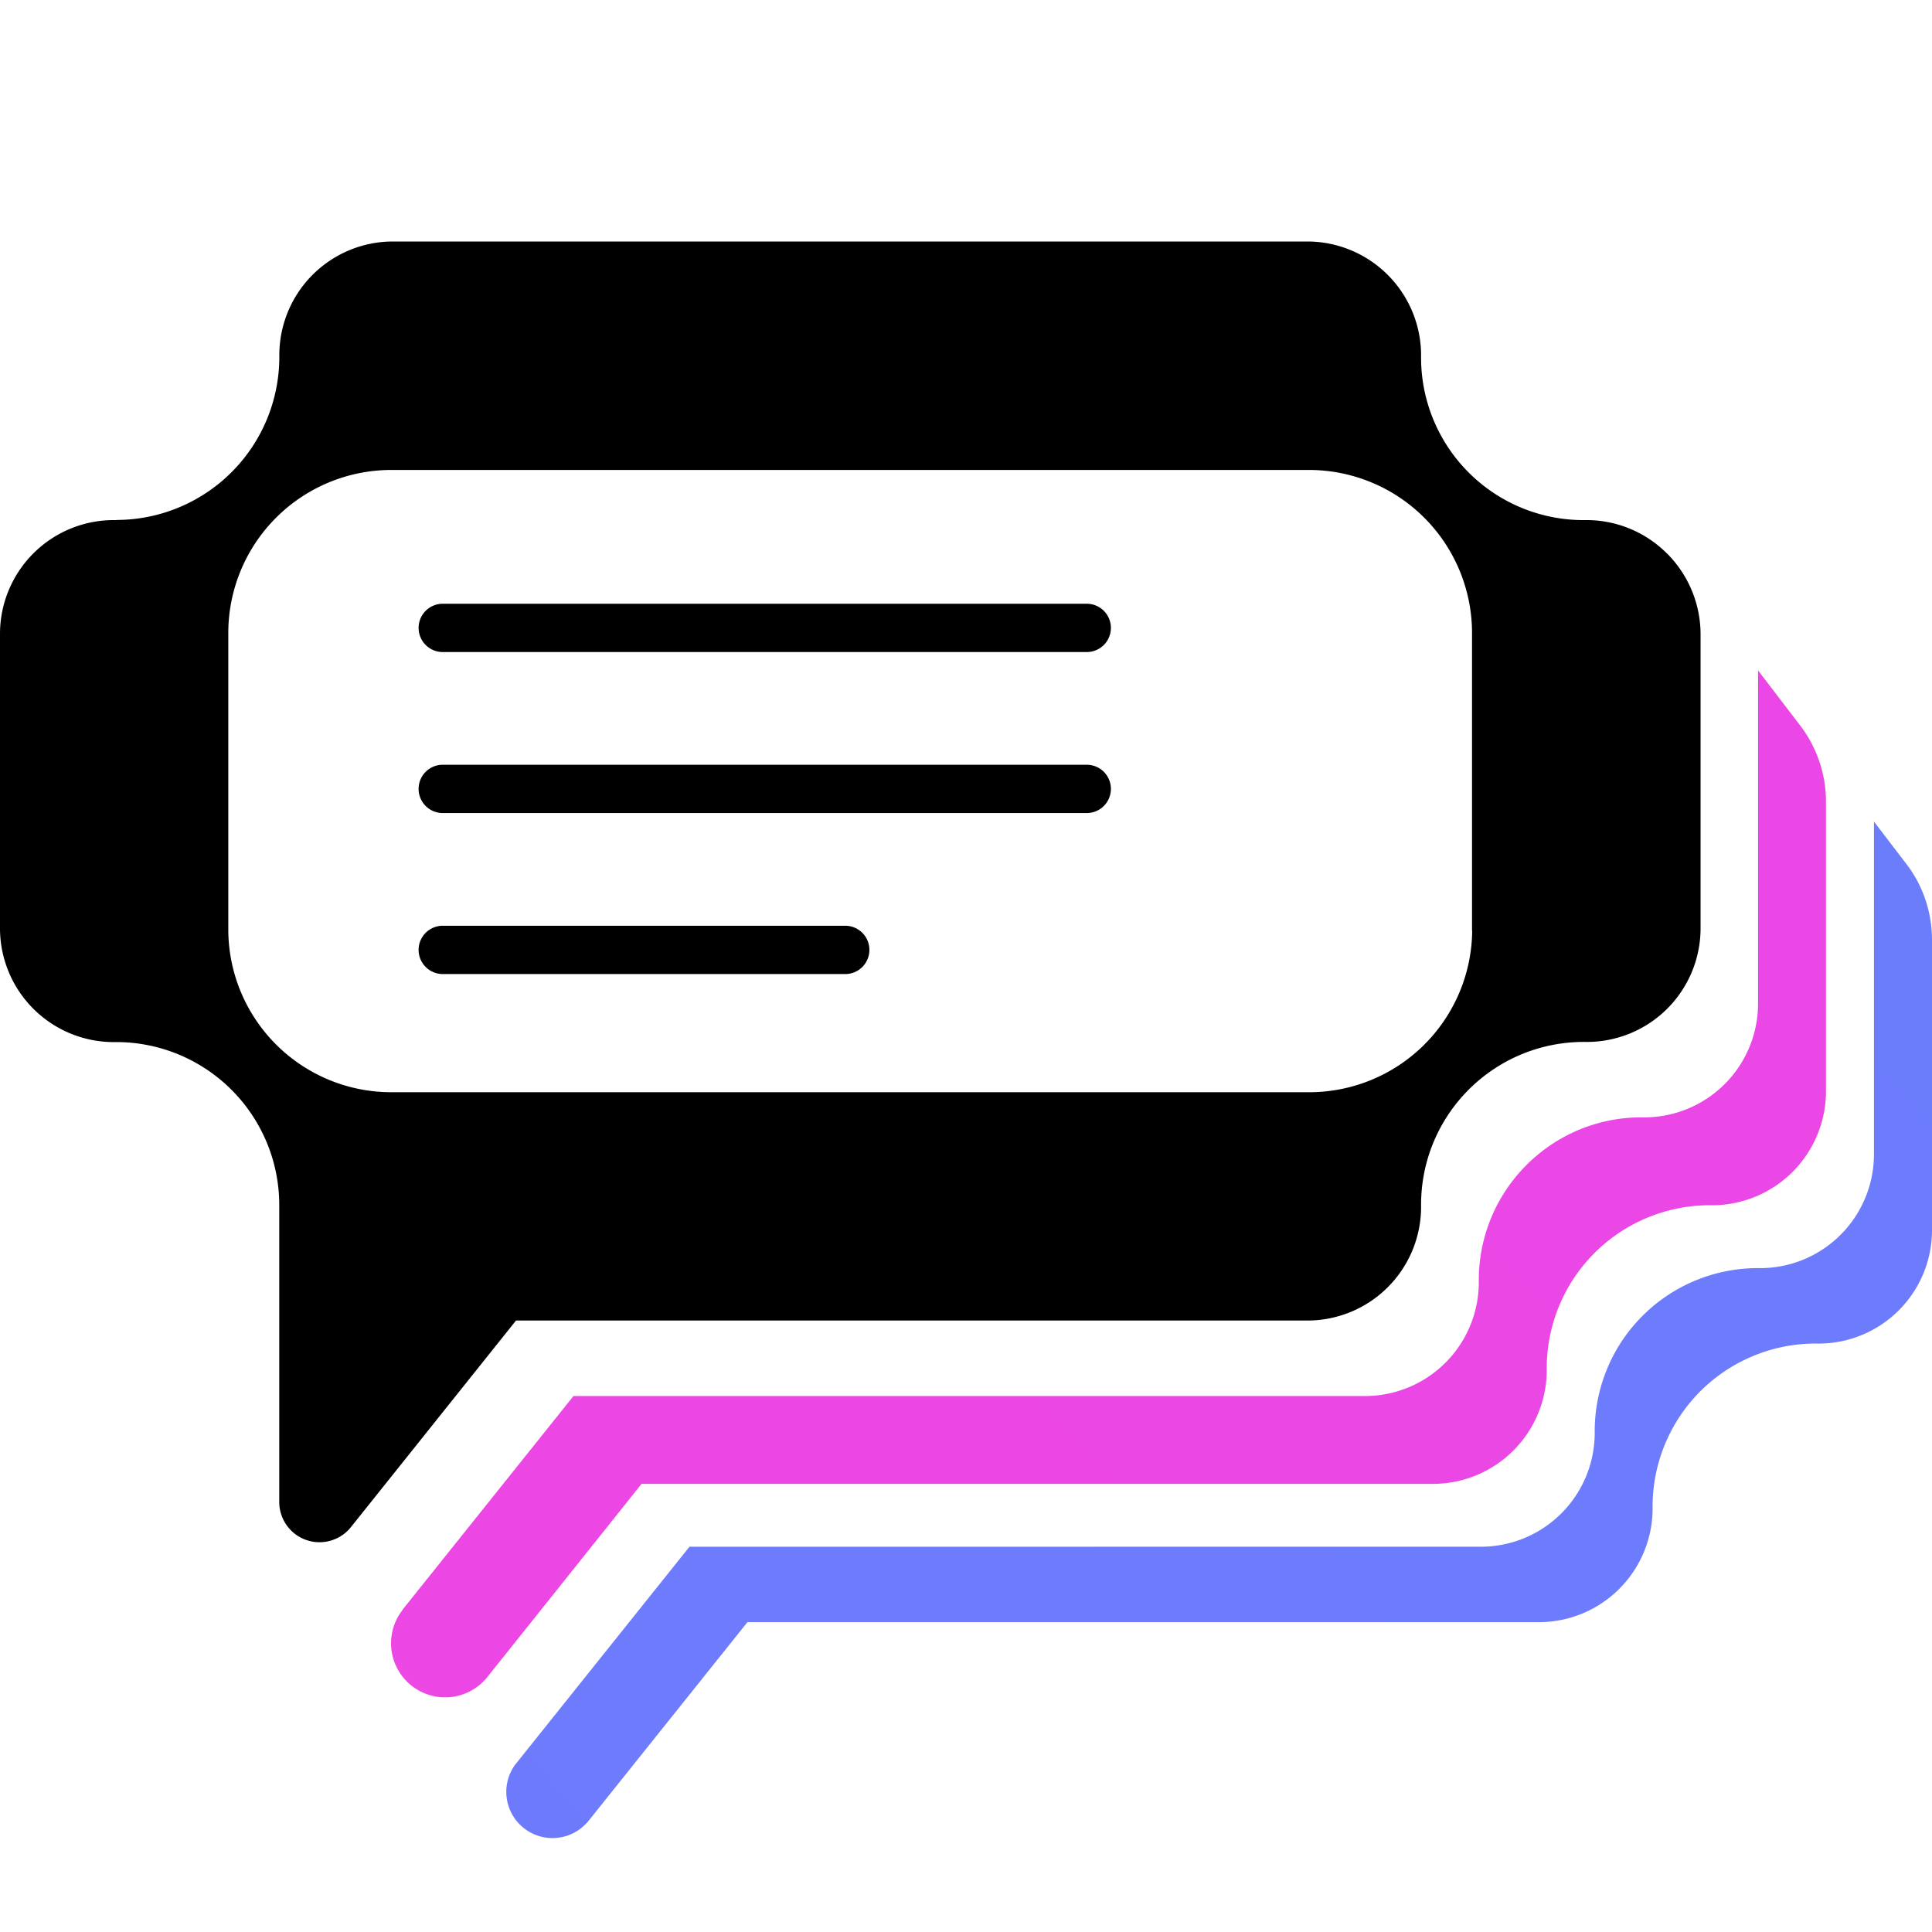 <svg fill="currentColor" fill-rule="evenodd" height="24" width="24" viewBox="0 0 24 24" xmlns="http://www.w3.org/2000/svg">
  <title>Poe List</title>
  <path d="M20.708 6.876a1.412 1.412 0 00-1.029-.415h-.006a2.019 2.019 0 01-2.02-2.023A1.415 1.415 0 0016.254 3H4.871A1.412 1.412 0 003.47 4.434a2.026 2.026 0 01-2.025 2.025v.002A1.414 1.414 0 000 7.883v3.642a1.414 1.414 0 001.444 1.42 2.025 2.025 0 012.025 2.02v3.693a.5.5 0 00.89.313l2.051-2.567h9.843a1.412 1.412 0 001.4-1.434v-.002c0-1.12.904-2.025 2.026-2.025a1.412 1.412 0 001.446-1.42V7.88c0-.363-.14-.727-.417-1.005zm-2.42 4.687a2.025 2.025 0 01-2.025 2.005H4.861a2.025 2.025 0 01-2.025-2.005v-3.72A2.026 2.026 0 014.86 5.838h11.4a2.026 2.026 0 012.026 2.005v3.72h.002z"/>
  <path d="M5.5 7.5h8a.3.3 0 010 .6h-8a.3.3 0 010-.6zm0 2h8a.3.3 0 010 .6h-8a.3.3 0 010-.6zm0 2h5a.3.3 0 010 .6h-5a.3.3 0 010-.6z"/>
  <path d="M7.292 22.643l1.993-2.492h9.844a1.413 1.413 0 001.4-1.434 2.025 2.025 0 012.017-2.027h.01A1.409 1.409 0 0024 15.27v-3.594c0-.344-.113-.68-.324-.951l-.397-.519v4.127a1.415 1.415 0 01-1.444 1.42h-.007a2.026 2.026 0 00-2.018 2.025 1.415 1.415 0 01-1.402 1.436H8.565l-2.169 2.712a.574.574 0 00.896.715v.002z" fill="url(#grad0)"/>
  <path d="M5.004 19.992l2.12-2.65h9.844a1.414 1.414 0 001.402-1.437c0-1.116.9-2.021 2.014-2.025h.012a1.413 1.413 0 001.443-1.422v-4.13l.52.68c.21.273.324.607.324.95v3.594a1.416 1.416 0 01-1.443 1.42h-.01a2.026 2.026 0 00-2.016 2.026 1.414 1.414 0 01-1.402 1.435H7.97l-1.916 2.4a.671.671 0 01-1.049-.839v-.002z" fill="url(#grad1)"/>
  <defs>
    <linearGradient id="grad0" x1="34.01" x2="1.086" y1="7.303" y2="27.715">
      <stop stop-color="#46A6F7"/><stop offset="1" stop-color="#8364FF"/>
    </linearGradient>
    <linearGradient id="grad1" x1="4.915" x2="24.34" y1="23.511" y2="9.464">
      <stop stop-color="#FF44D3"/><stop offset="1" stop-color="#CF4BFF"/>
    </linearGradient>
  </defs>
</svg>
